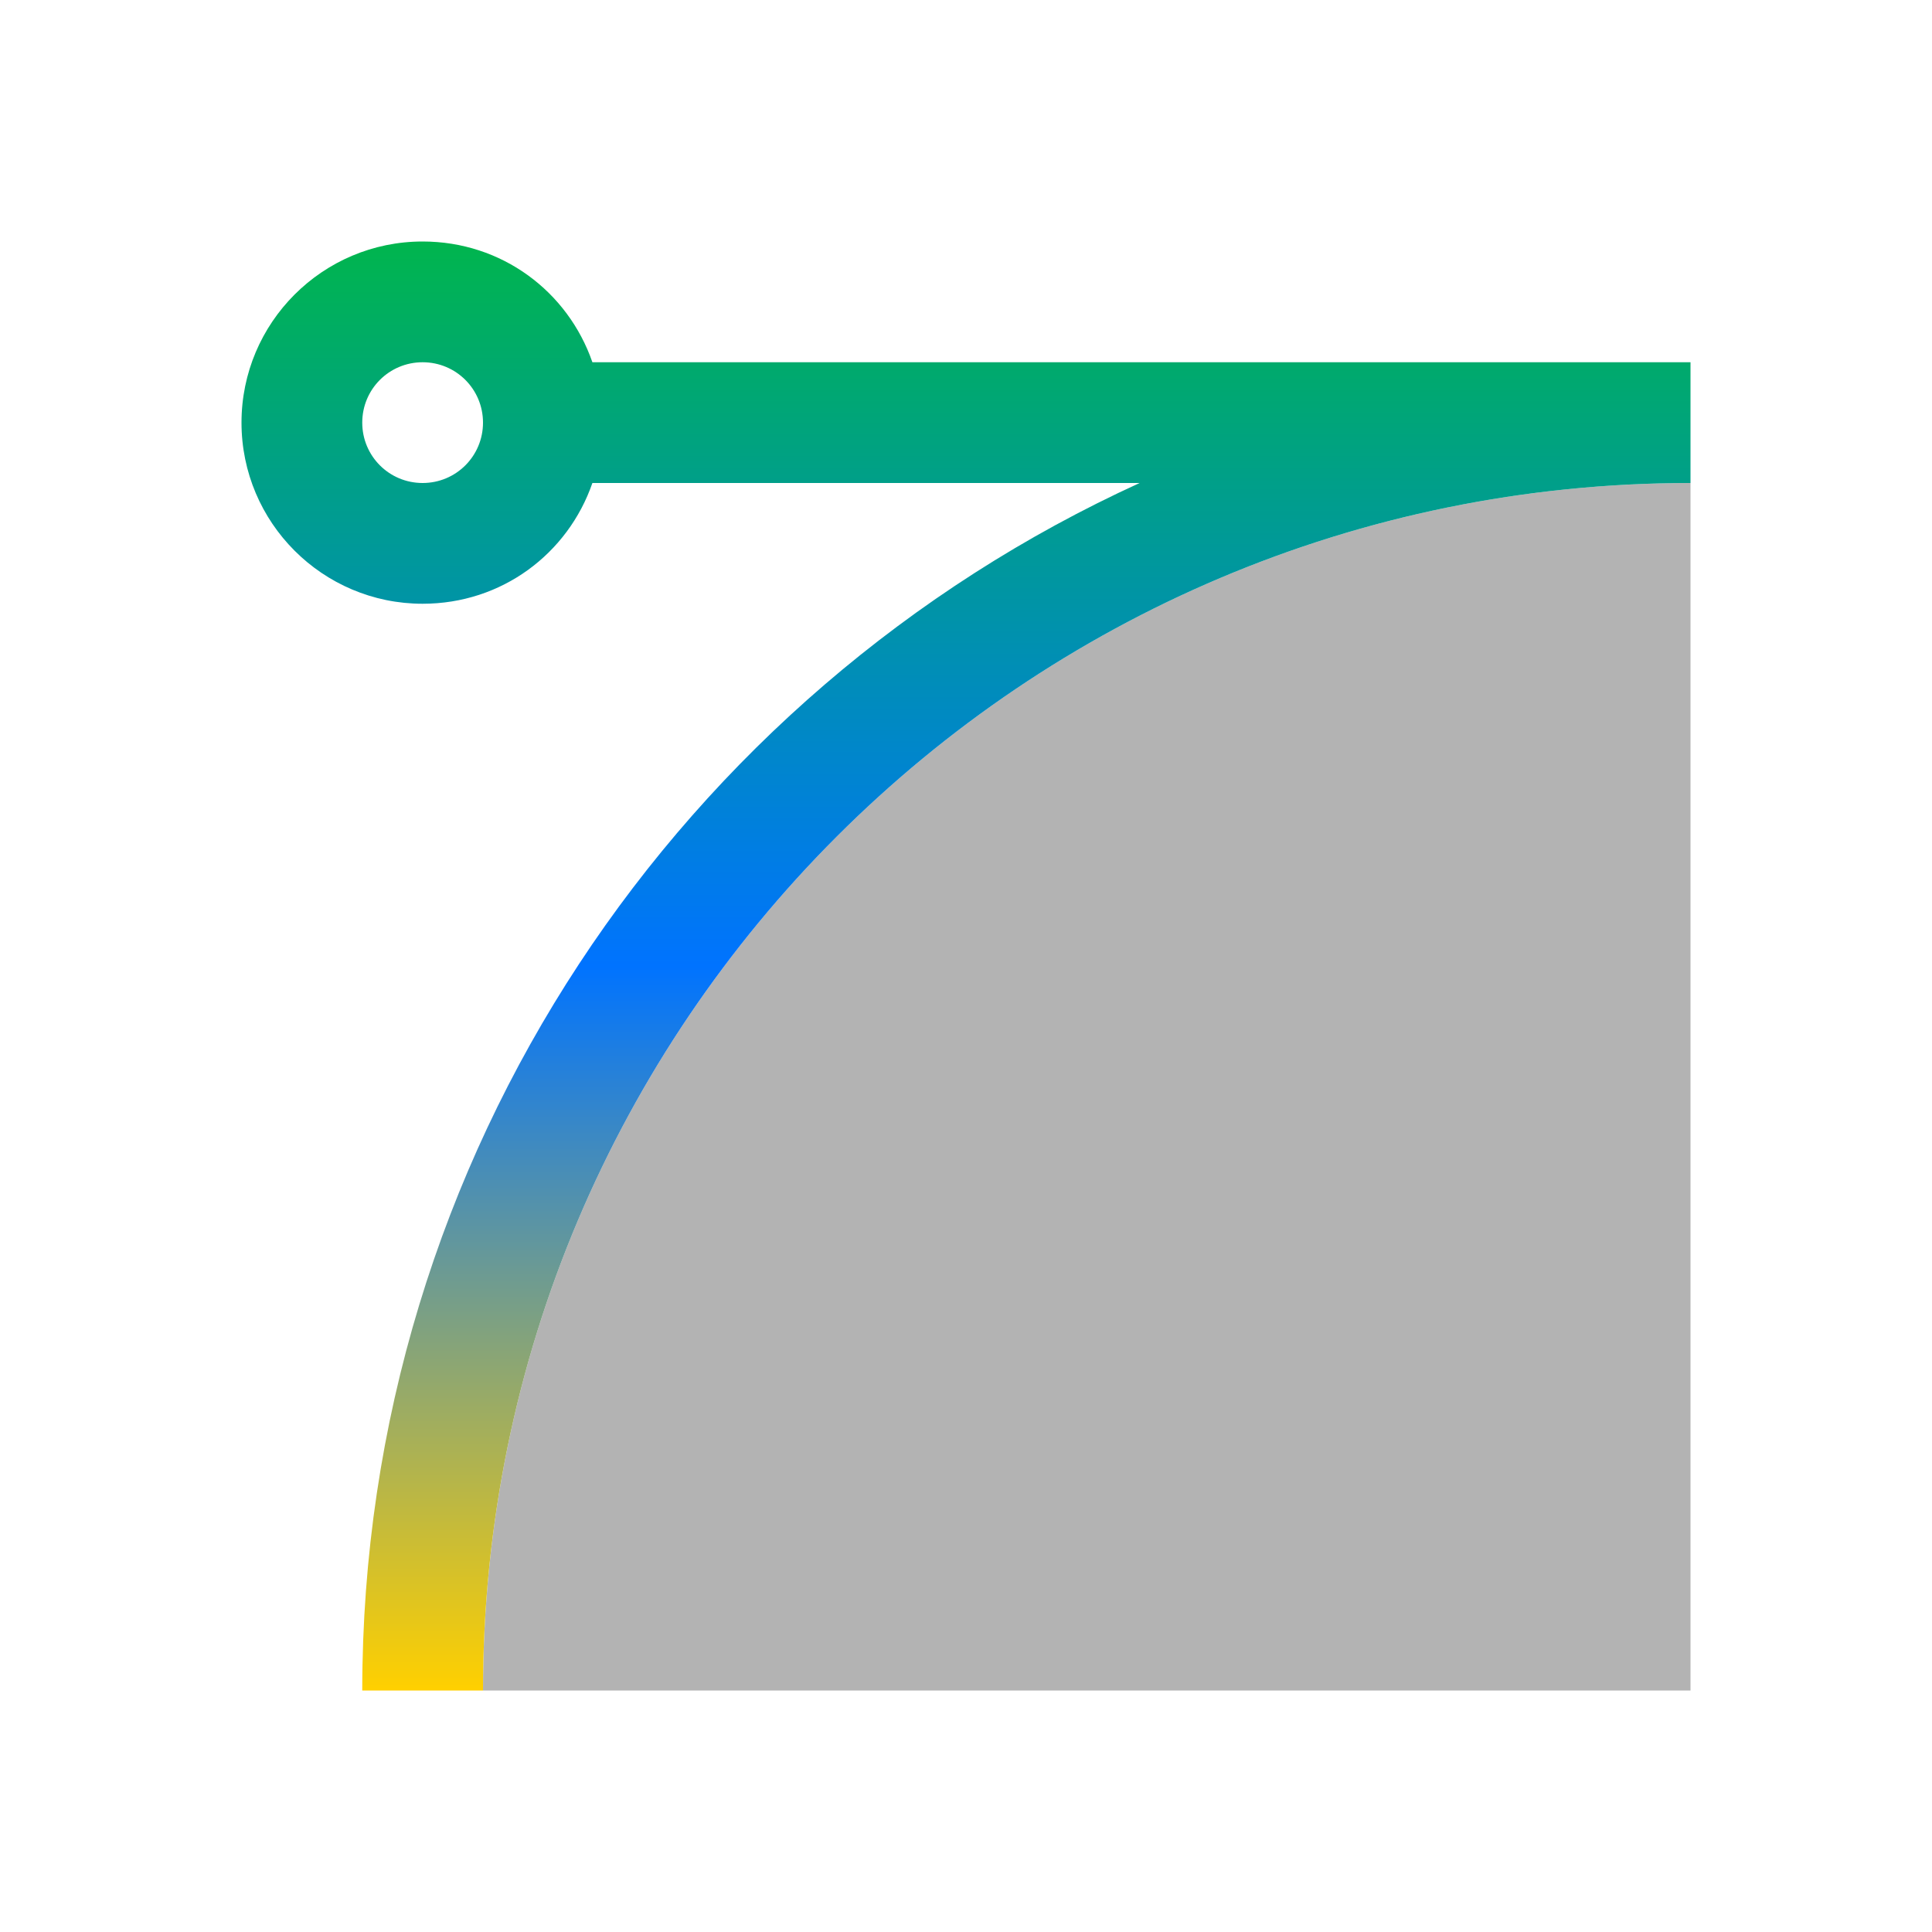 <svg xmlns="http://www.w3.org/2000/svg" xmlns:xlink="http://www.w3.org/1999/xlink" width="16" height="16" viewBox="0 0 16 16" version="1.1"><defs><linearGradient id="linear0" x1="0%" x2="0%" y1="0%" y2="100%"><stop offset="0%" style="stop-color:#00b54e; stop-opacity:1"/><stop offset="50%" style="stop-color:#0073ff; stop-opacity:1"/><stop offset="100%" style="stop-color:#ffd000; stop-opacity:1"/></linearGradient></defs><g id="surface1"><path style=" stroke:none;fill-rule:nonzero;fill:rgb(70.196%,70.196%,70.196%);fill-opacity:1;" d="M 14 4 C 8.477 4 4 8.477 4 14 L 14 14 Z M 14 4 "/><path style=" stroke:none;fill-rule:nonzero;fill:url(#linear0);fill-opacity:1;" d="M 3.5 2 C 2.672 2 2 2.672 2 3.5 C 2 4.328 2.672 5 3.5 5 C 4.156 5 4.703 4.586 4.906 4 L 9.438 4 C 5.641 5.734 3 9.555 3 14 L 4 14 C 4 8.477 8.477 4 14 4 L 14 3 L 4.906 3 C 4.703 2.414 4.156 2 3.5 2 Z M 3.5 3 C 3.777 3 4 3.223 4 3.5 C 4 3.777 3.777 4 3.5 4 C 3.223 4 3 3.777 3 3.5 C 3 3.223 3.223 3 3.5 3 Z M 3.5 3 "/></g></svg>
